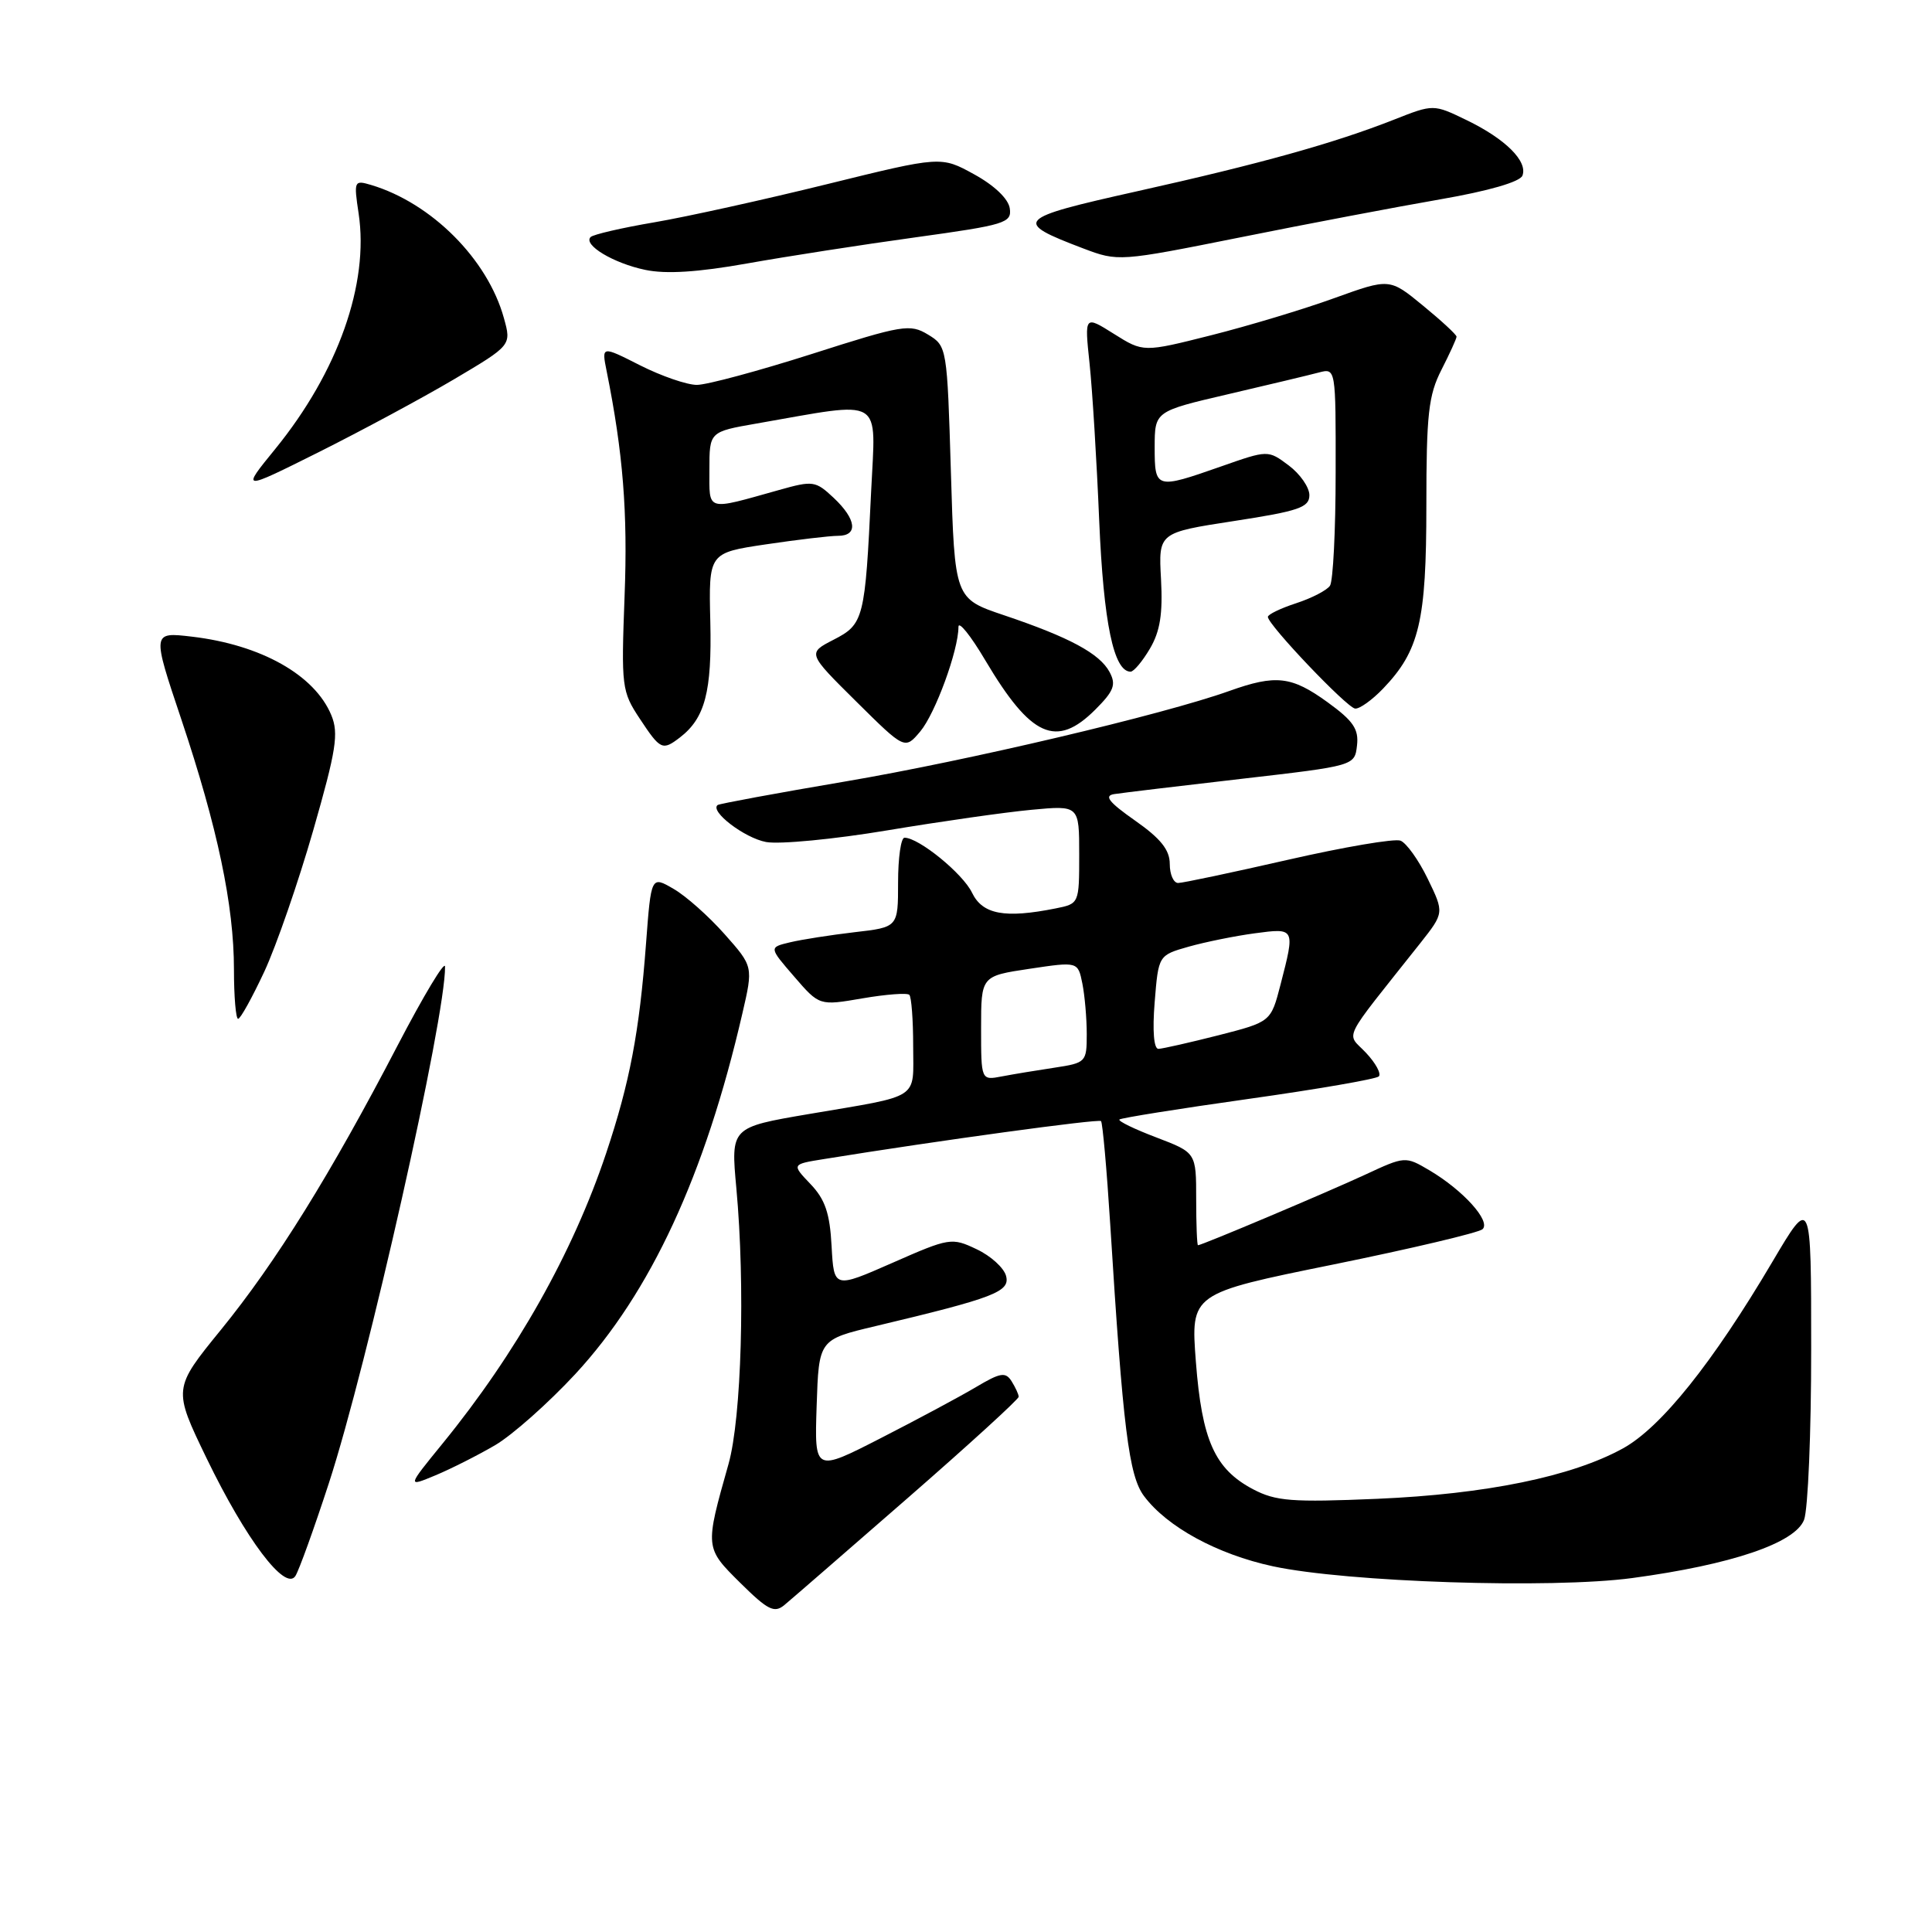 <?xml version="1.0" encoding="UTF-8" standalone="no"?>
<!DOCTYPE svg PUBLIC "-//W3C//DTD SVG 1.1//EN" "http://www.w3.org/Graphics/SVG/1.1/DTD/svg11.dtd" >
<svg xmlns="http://www.w3.org/2000/svg" xmlns:xlink="http://www.w3.org/1999/xlink" version="1.1" viewBox="0 0 256 256">
 <g >
 <path fill="currentColor"
d=" M 120.25 198.52 C 128.36 191.45 134.99 185.40 134.98 185.08 C 134.98 184.76 134.55 183.84 134.04 183.02 C 133.24 181.76 132.56 181.87 129.30 183.81 C 127.21 185.05 121.54 188.09 116.71 190.56 C 107.92 195.06 107.92 195.06 108.21 186.28 C 108.50 177.50 108.50 177.50 116.00 175.72 C 131.76 171.97 133.86 171.16 133.31 169.07 C 133.03 168.00 131.28 166.41 129.41 165.53 C 126.11 163.96 125.82 164.00 118.26 167.33 C 110.50 170.74 110.50 170.74 110.19 165.12 C 109.96 160.75 109.33 158.92 107.39 156.89 C 104.89 154.27 104.89 154.27 109.19 153.58 C 124.39 151.12 145.56 148.23 145.89 148.55 C 146.10 148.77 146.65 154.92 147.11 162.22 C 148.80 189.33 149.58 195.56 151.59 198.24 C 154.66 202.34 161.30 205.95 168.66 207.54 C 178.47 209.65 205.54 210.54 216.28 209.10 C 229.41 207.33 237.87 204.47 239.05 201.38 C 239.57 200.00 240.00 189.79 239.99 178.68 C 239.99 158.50 239.99 158.50 234.86 167.18 C 226.92 180.62 220.09 189.14 215.05 191.92 C 208.28 195.65 196.92 197.98 182.50 198.60 C 171.15 199.08 169.06 198.92 166.03 197.33 C 160.96 194.65 159.26 190.85 158.46 180.44 C 157.77 171.39 157.77 171.39 176.64 167.56 C 187.01 165.45 195.92 163.34 196.44 162.88 C 197.59 161.83 193.88 157.72 189.42 155.08 C 186.21 153.19 186.18 153.19 180.85 155.67 C 175.80 158.01 159.25 165.00 158.74 165.00 C 158.61 165.00 158.50 162.24 158.50 158.87 C 158.50 152.73 158.50 152.73 153.23 150.72 C 150.33 149.62 148.12 148.55 148.33 148.34 C 148.53 148.14 156.21 146.91 165.38 145.62 C 174.56 144.33 182.35 142.98 182.70 142.63 C 183.05 142.28 182.29 140.87 181.00 139.50 C 178.38 136.71 177.53 138.43 188.19 124.98 C 191.37 120.95 191.37 120.95 189.18 116.44 C 187.98 113.96 186.35 111.69 185.57 111.39 C 184.79 111.09 178.09 112.23 170.69 113.92 C 163.28 115.61 156.72 117.00 156.11 117.00 C 155.50 117.00 155.00 115.87 155.00 114.48 C 155.00 112.62 153.80 111.11 150.40 108.73 C 146.91 106.28 146.25 105.43 147.65 105.22 C 148.67 105.06 156.25 104.15 164.50 103.20 C 179.50 101.47 179.50 101.47 179.81 98.78 C 180.06 96.61 179.32 95.52 175.91 93.05 C 171.13 89.59 169.07 89.35 162.88 91.56 C 154.13 94.69 128.11 100.82 112.00 103.55 C 102.92 105.09 95.32 106.50 95.09 106.67 C 94.02 107.50 98.64 111.03 101.50 111.57 C 103.27 111.90 110.50 111.21 117.56 110.03 C 124.63 108.85 133.24 107.62 136.70 107.30 C 143.00 106.71 143.00 106.71 143.00 113.23 C 143.00 119.73 142.99 119.75 139.88 120.37 C 133.13 121.72 130.19 121.17 128.80 118.29 C 127.58 115.75 121.75 111.00 119.85 111.00 C 119.38 111.00 119.00 113.67 119.00 116.93 C 119.00 122.86 119.00 122.86 113.25 123.52 C 110.09 123.89 106.24 124.49 104.69 124.86 C 101.88 125.53 101.88 125.53 105.23 129.40 C 108.57 133.27 108.57 133.27 114.27 132.29 C 117.41 131.75 120.21 131.54 120.49 131.82 C 120.77 132.10 121.00 135.15 121.00 138.60 C 121.00 145.83 122.17 145.07 107.16 147.62 C 96.83 149.38 96.83 149.38 97.57 157.44 C 98.76 170.35 98.26 187.87 96.53 194.00 C 93.39 205.11 93.39 205.08 98.09 209.74 C 101.74 213.35 102.60 213.78 103.93 212.68 C 104.80 211.96 112.14 205.59 120.25 198.52 Z  M 43.58 196.52 C 48.70 180.81 59.08 134.67 58.97 128.08 C 58.96 127.21 56.14 131.90 52.70 138.50 C 43.79 155.62 36.57 167.24 29.27 176.21 C 22.92 184.01 22.92 184.01 27.39 193.26 C 32.58 203.98 37.80 210.90 39.14 208.83 C 39.61 208.10 41.61 202.56 43.58 196.52 Z  M 65.63 191.48 C 67.90 190.14 72.67 185.91 76.23 182.07 C 86.21 171.28 93.42 155.73 98.37 134.28 C 99.81 128.06 99.81 128.06 96.01 123.78 C 93.93 121.43 90.89 118.72 89.25 117.78 C 86.28 116.05 86.28 116.05 85.60 125.05 C 84.72 136.75 83.45 143.44 80.31 152.83 C 75.91 165.98 68.41 179.30 58.64 191.28 C 53.93 197.06 53.93 197.06 57.72 195.48 C 59.80 194.61 63.36 192.81 65.63 191.48 Z  M 35.02 128.75 C 36.62 125.31 39.53 116.89 41.50 110.04 C 44.56 99.38 44.90 97.18 43.90 94.76 C 41.70 89.44 34.59 85.44 25.43 84.36 C 20.14 83.74 20.14 83.74 24.02 95.30 C 28.83 109.66 31.00 119.97 31.00 128.46 C 31.00 132.06 31.25 135.00 31.55 135.00 C 31.86 135.00 33.41 132.19 35.02 128.75 Z  M 90.09 97.72 C 93.42 95.16 94.34 91.66 94.12 82.38 C 93.90 73.26 93.90 73.26 101.49 72.13 C 105.67 71.51 109.96 71.00 111.04 71.00 C 113.74 71.00 113.49 68.81 110.47 65.97 C 108.06 63.71 107.73 63.66 103.22 64.93 C 93.44 67.67 94.00 67.84 94.00 62.22 C 94.00 57.21 94.00 57.21 100.25 56.12 C 117.36 53.14 116.03 52.36 115.43 65.12 C 114.63 82.05 114.46 82.71 110.45 84.77 C 106.99 86.55 106.99 86.55 113.45 92.95 C 119.90 99.34 119.90 99.34 121.94 96.92 C 123.93 94.55 127.00 86.17 127.00 83.07 C 127.00 82.21 128.61 84.20 130.56 87.50 C 136.61 97.69 139.96 99.19 145.13 94.03 C 147.61 91.55 147.92 90.72 147.02 89.04 C 145.71 86.60 141.71 84.44 133.03 81.52 C 126.50 79.32 126.50 79.32 126.00 62.59 C 125.50 45.99 125.48 45.86 122.96 44.33 C 120.58 42.89 119.61 43.05 107.58 46.90 C 100.52 49.15 93.66 51.00 92.34 51.00 C 91.02 51.00 87.63 49.83 84.82 48.41 C 79.71 45.82 79.71 45.82 80.38 49.16 C 82.56 59.99 83.19 67.89 82.76 78.99 C 82.31 91.02 82.38 91.62 84.78 95.24 C 87.51 99.37 87.78 99.49 90.09 97.72 Z  M 183.26 91.25 C 188.08 86.22 189.00 82.33 189.00 66.99 C 189.00 54.89 189.28 52.37 191.00 49.00 C 192.10 46.84 193.00 44.87 193.00 44.61 C 193.00 44.35 191.00 42.50 188.56 40.50 C 184.13 36.86 184.13 36.86 176.81 39.50 C 172.79 40.96 165.45 43.17 160.50 44.42 C 151.50 46.69 151.50 46.69 147.60 44.24 C 143.70 41.79 143.70 41.79 144.37 48.14 C 144.74 51.64 145.32 61.02 145.65 69.00 C 146.23 82.55 147.57 89.00 149.81 89.00 C 150.23 89.00 151.38 87.63 152.37 85.95 C 153.72 83.66 154.09 81.33 153.84 76.73 C 153.50 70.58 153.50 70.58 163.50 69.04 C 172.10 67.72 173.50 67.24 173.50 65.61 C 173.50 64.57 172.27 62.80 170.76 61.67 C 168.02 59.62 168.02 59.62 161.76 61.82 C 153.15 64.84 153.00 64.80 153.00 59.25 C 153.01 54.50 153.01 54.50 162.75 52.23 C 168.11 50.98 173.51 49.69 174.75 49.36 C 177.00 48.77 177.00 48.77 176.98 62.63 C 176.98 70.26 176.64 77.00 176.23 77.61 C 175.83 78.21 173.81 79.26 171.75 79.93 C 169.69 80.60 168.00 81.42 168.00 81.74 C 168.00 82.78 178.46 93.77 179.56 93.89 C 180.15 93.95 181.81 92.76 183.26 91.25 Z  M 60.14 50.27 C 67.77 45.75 67.77 45.75 66.77 42.15 C 64.62 34.36 57.19 26.91 49.18 24.51 C 46.92 23.84 46.87 23.96 47.52 28.29 C 48.92 37.60 44.78 49.28 36.48 59.48 C 31.94 65.05 31.94 65.05 42.22 59.92 C 47.87 57.09 55.94 52.75 60.14 50.27 Z  M 121.30 31.45 C 133.22 29.80 134.08 29.54 133.80 27.61 C 133.62 26.35 131.76 24.57 129.10 23.11 C 124.69 20.68 124.69 20.68 109.60 24.40 C 101.29 26.45 90.98 28.73 86.69 29.46 C 82.39 30.19 78.60 31.07 78.26 31.41 C 77.23 32.44 81.28 34.88 85.50 35.76 C 88.24 36.34 92.49 36.07 99.00 34.91 C 104.22 33.98 114.26 32.42 121.30 31.45 Z  M 190.86 26.41 C 197.22 25.31 201.41 24.10 201.73 23.27 C 202.46 21.37 199.48 18.41 194.34 15.92 C 189.94 13.79 189.94 13.79 184.72 15.85 C 176.80 18.97 167.02 21.70 150.69 25.34 C 134.52 28.95 134.15 29.35 143.54 32.92 C 148.16 34.67 148.31 34.66 164.35 31.45 C 173.23 29.66 185.16 27.40 190.86 26.41 Z  M 130.00 136.24 C 130.00 129.33 130.00 129.33 136.42 128.37 C 142.83 127.41 142.83 127.41 143.42 130.33 C 143.74 131.94 144.00 134.95 144.00 137.04 C 144.00 140.73 143.89 140.84 139.75 141.47 C 137.41 141.82 134.26 142.34 132.75 142.63 C 130.00 143.16 130.00 143.16 130.00 136.24 Z  M 153.00 132.79 C 153.50 126.58 153.50 126.58 157.50 125.44 C 159.70 124.82 163.64 124.02 166.25 123.67 C 171.63 122.95 171.62 122.94 169.68 130.45 C 168.40 135.40 168.40 135.40 161.45 137.18 C 157.63 138.15 154.05 138.96 153.50 138.98 C 152.89 138.99 152.69 136.60 153.00 132.79 Z "/>
</g>
</svg>